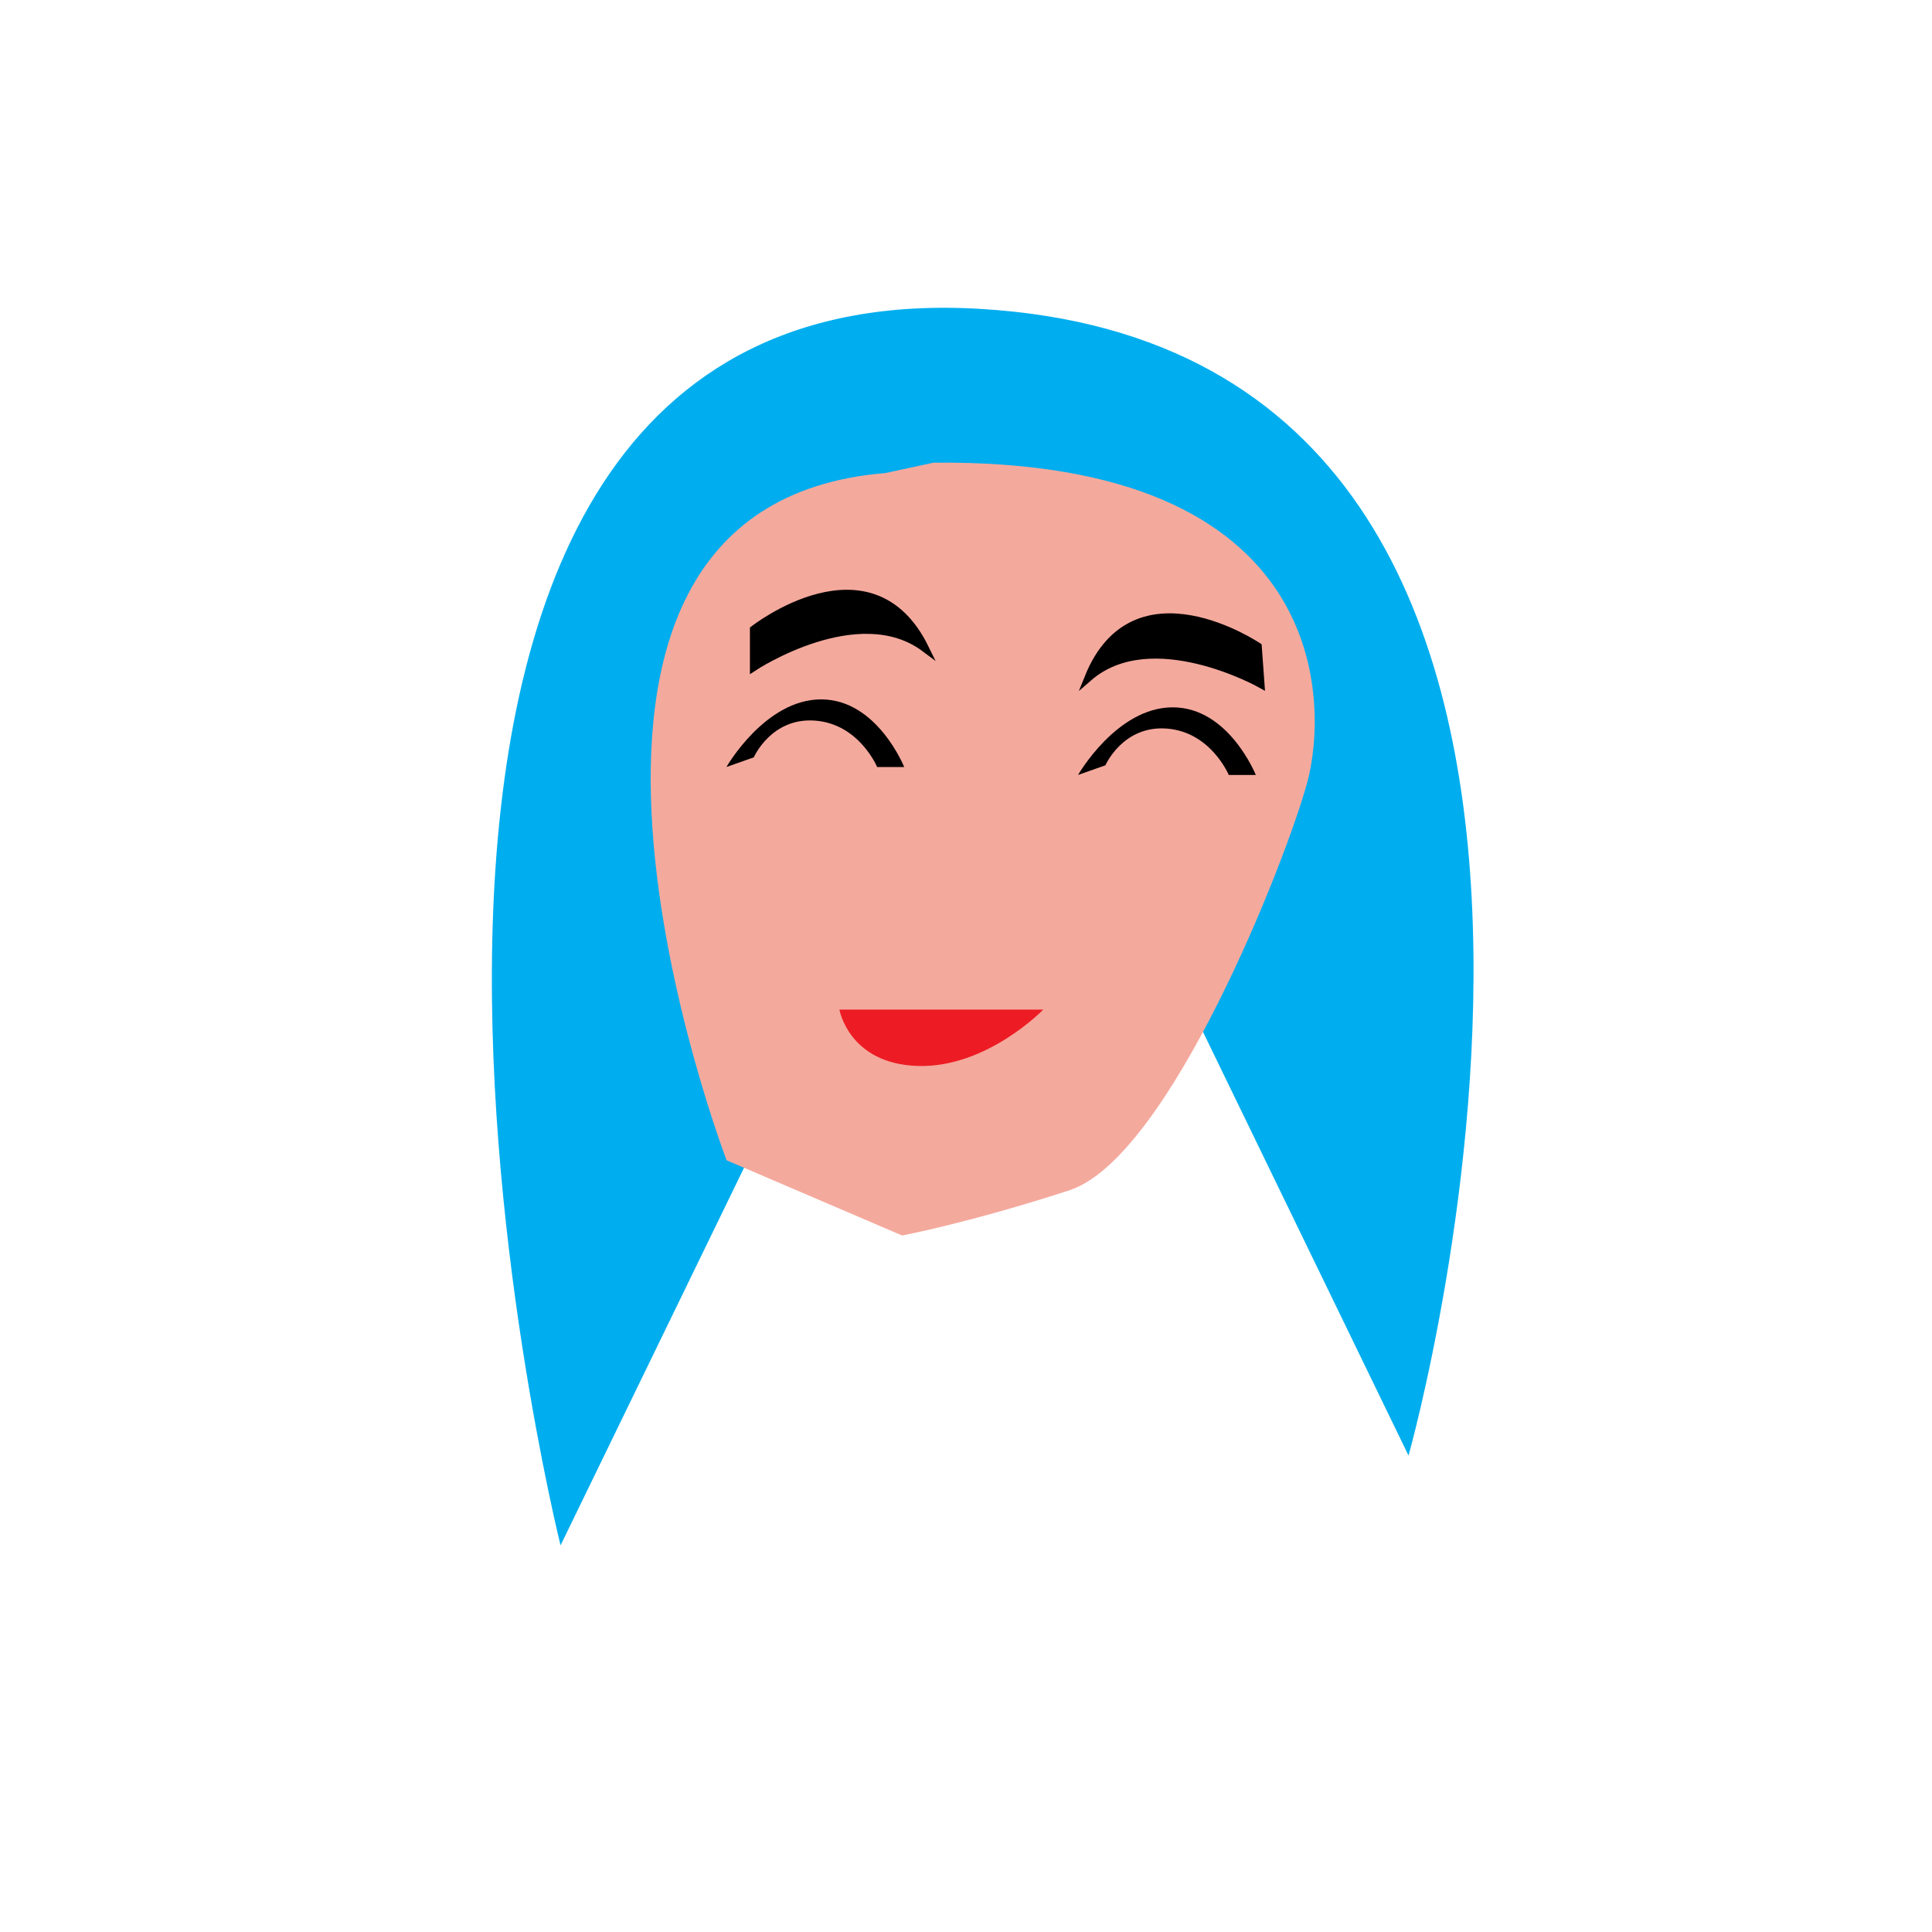 <?xml version="1.0" encoding="utf-8"?>
<!-- Generator: Adobe Illustrator 17.0.0, SVG Export Plug-In . SVG Version: 6.00 Build 0)  -->
<!DOCTYPE svg PUBLIC "-//W3C//DTD SVG 1.0//EN" "http://www.w3.org/TR/2001/REC-SVG-20010904/DTD/svg10.dtd">
<svg version="1.0" id="Layer_1" xmlns="http://www.w3.org/2000/svg" xmlns:xlink="http://www.w3.org/1999/xlink" x="0px" y="0px"
	 width="250px" height="250px" viewBox="0 0 250 250" enable-background="new 0 0 250 250" xml:space="preserve">
<path fill="#00AEEF" d="M72.535,199.97c0,0-41.351-165.676,54.324-160s55.405,148.378,55.405,148.378l-52-107.18"/>
<path fill="#F4A99D" d="M120.783,59.872c51.622-0.541,51.081,31.351,48.378,41.351s-17.838,48.595-30.811,52.811
	s-21.622,5.838-21.622,5.838l-22.703-9.73c0,0-32.432-84.609,20.541-88.926"/>
<path stroke="#000000" stroke-miterlimit="10" d="M97.54,81.449v4.865c0,0,13.514-8.919,22.162-2.432
	C112.675,69.557,97.54,81.449,97.54,81.449z"/>
<path stroke="#000000" stroke-miterlimit="10" d="M162.773,83.651l0.351,4.852c0,0-14.121-7.922-22.28-0.829
	C146.82,72.881,162.773,83.651,162.773,83.651z"/>
<path fill="#ED1C24" d="M108.621,130.639c0,0,1.206,7.027,10.143,7.297s16.234-7.297,16.234-7.297H108.621z"/>
<path d="M94,99.25c0,0,5-8.75,12.25-8.75S117,99.25,117,99.25h-3.5c0,0-2.306-5.553-8-6S97.54,98,97.54,98L94,99.25z"/>
<path d="M139.5,100.279c0,0,5-8.75,12.25-8.75s10.75,8.75,10.75,8.75H159c0,0-2.306-5.553-8-6s-7.96,4.75-7.96,4.75L139.5,100.279z"
	/>
</svg>
